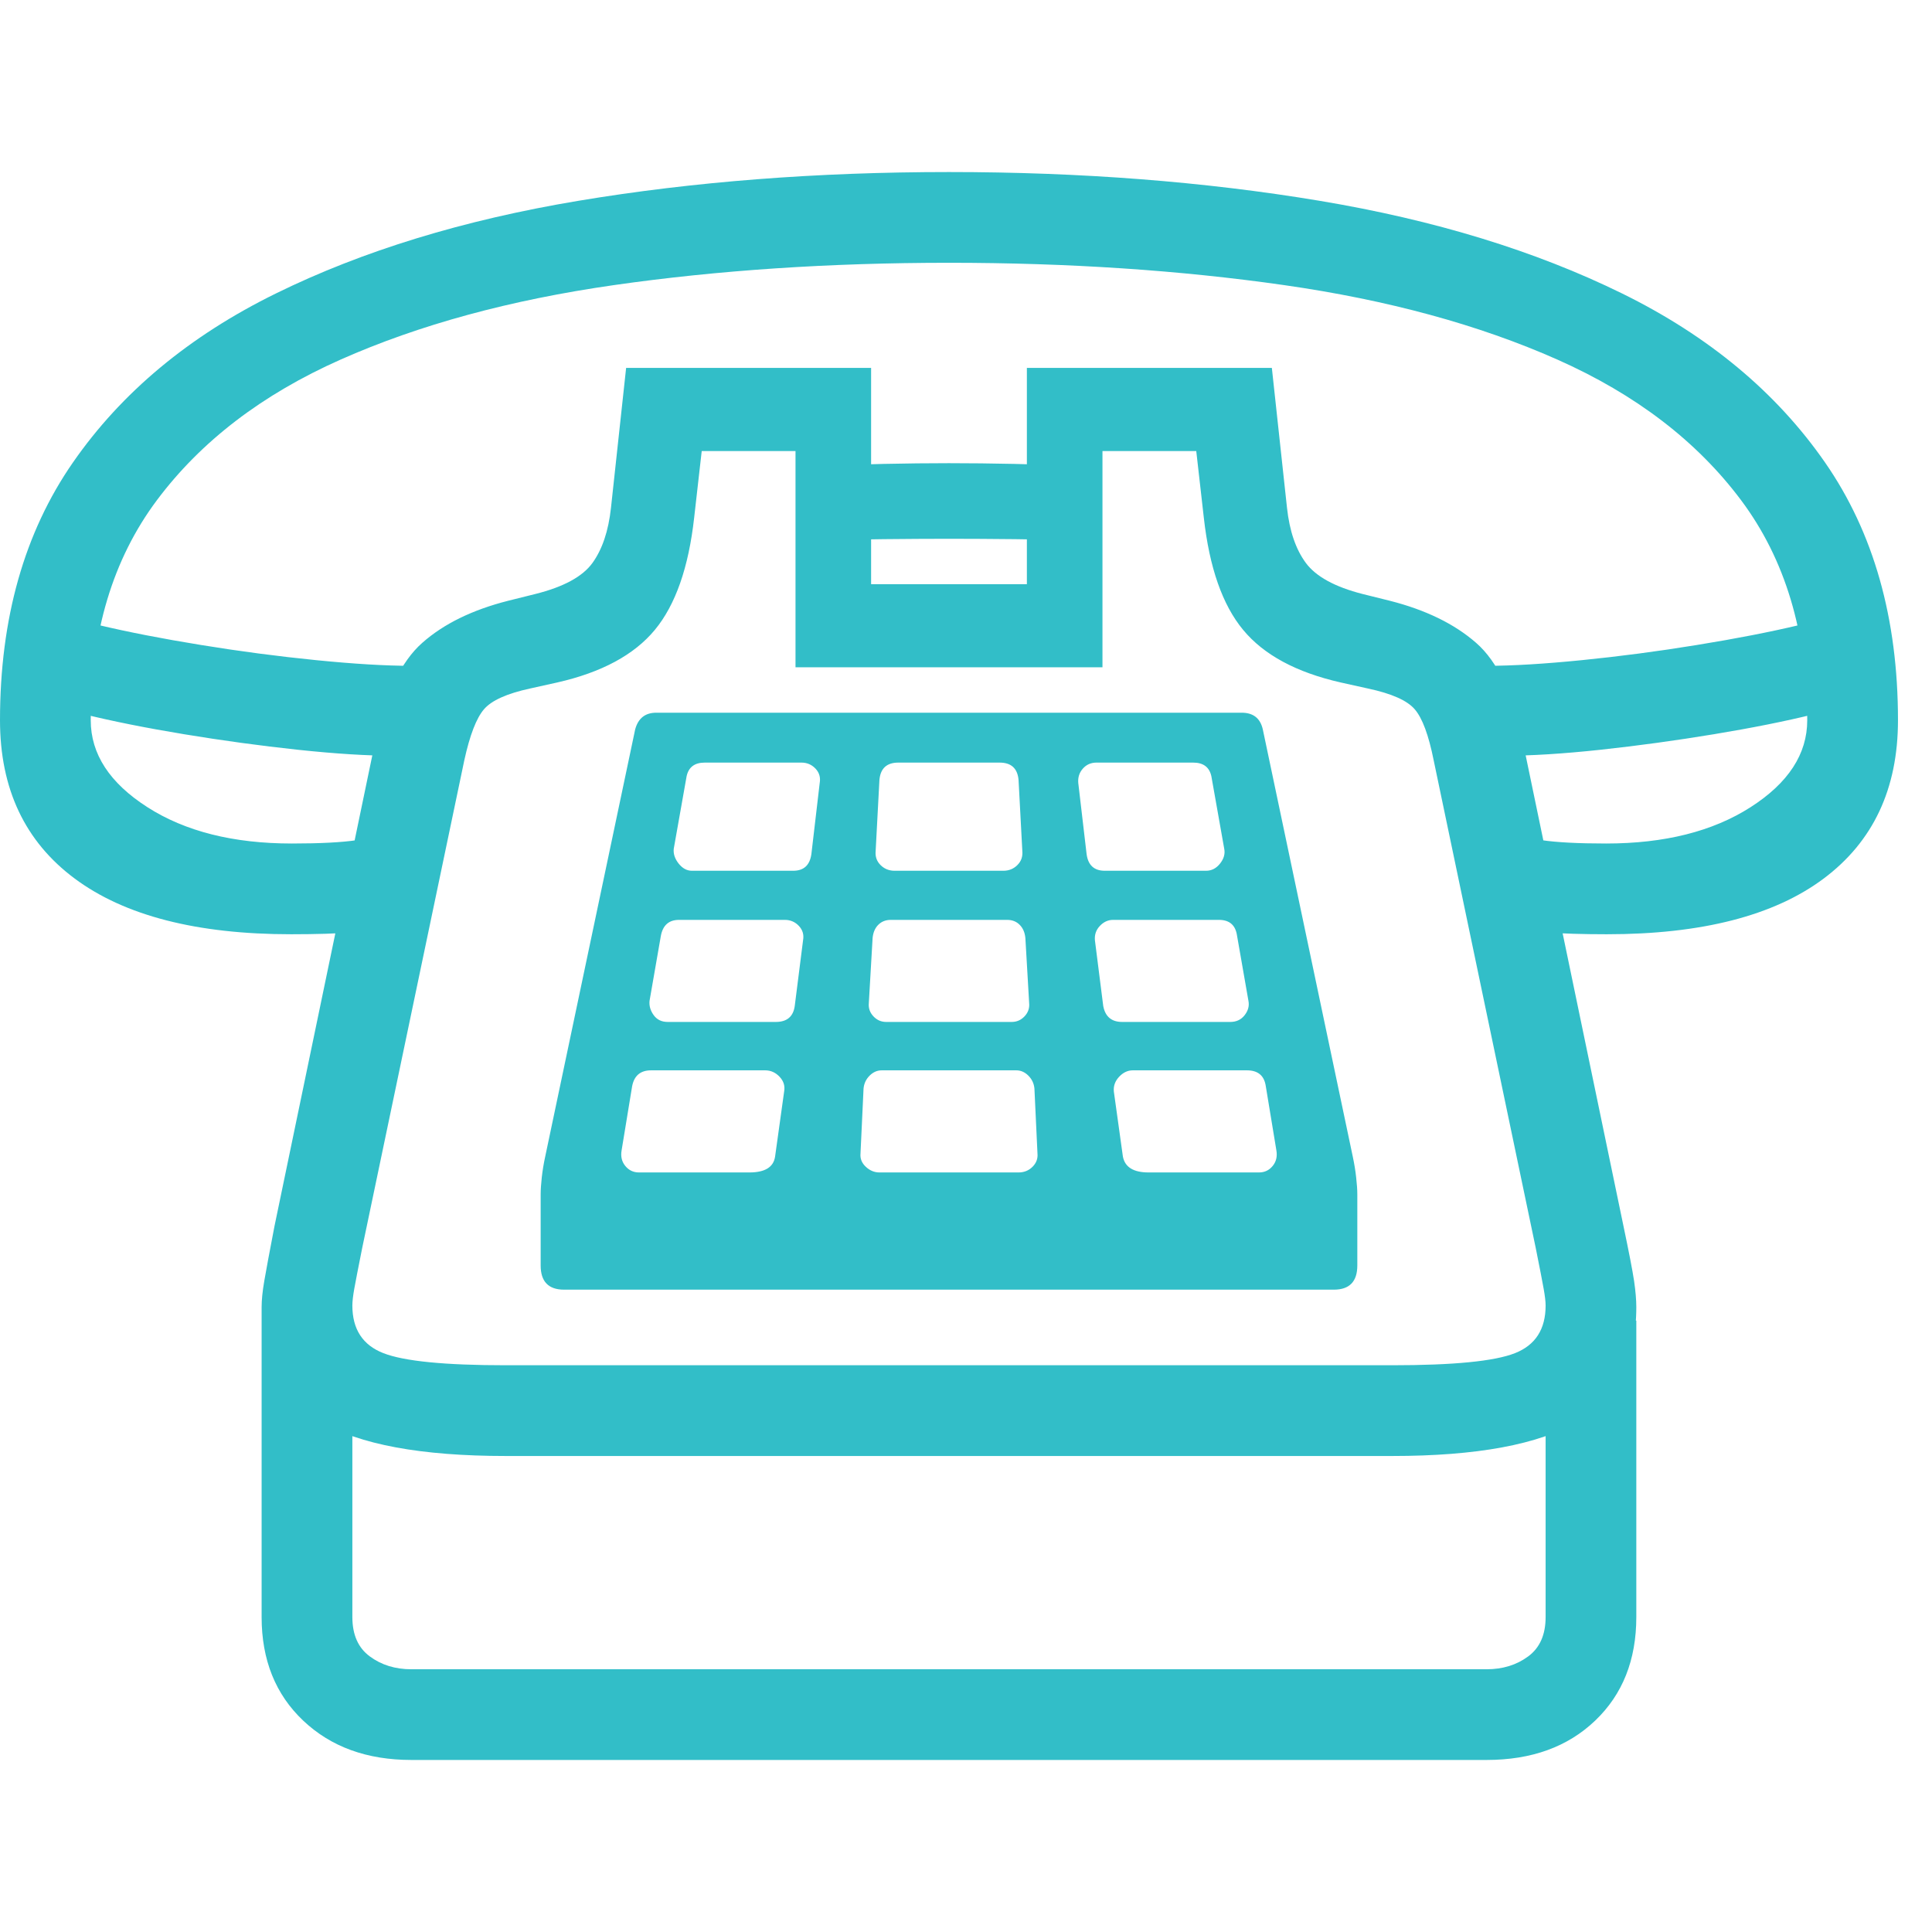 <svg version="1.1" xmlns="http://www.w3.org/2000/svg" style="fill:rgba(0,0,0,1.0)" width="256" height="256" viewBox="0 0 39.922 32.812"><path fill="rgb(50, 190, 200)" d="M10.453 26.531 C8.703 26.531 7.424 26.294 6.617 25.82 C5.81 25.346 5.406 24.557 5.406 23.453 C5.406 23.307 5.424 23.128 5.461 22.914 C5.497 22.701 5.568 22.323 5.672 21.781 L7.75 11.781 C7.958 10.802 8.284 10.117 8.727 9.727 C9.169 9.336 9.76 9.047 10.5 8.859 L11.062 8.719 C11.646 8.573 12.039 8.359 12.242 8.078 C12.445 7.797 12.573 7.417 12.625 6.938 L12.938 4.047 L18 4.047 L18 8.516 L21.219 8.516 L21.219 4.047 L26.281 4.047 L26.594 6.938 C26.646 7.417 26.776 7.797 26.984 8.078 C27.193 8.359 27.583 8.573 28.156 8.719 L28.719 8.859 C29.458 9.047 30.052 9.336 30.5 9.727 C30.948 10.117 31.271 10.802 31.469 11.781 L33.547 21.781 C33.661 22.323 33.734 22.701 33.766 22.914 C33.797 23.128 33.812 23.307 33.812 23.453 C33.812 24.557 33.409 25.346 32.602 25.82 C31.794 26.294 30.516 26.531 28.766 26.531 Z M8.5 32.812 C7.583 32.812 6.839 32.542 6.266 32 C5.693 31.458 5.406 30.745 5.406 29.859 L5.406 23.453 L7.281 23.453 L7.281 29.859 C7.281 30.224 7.401 30.495 7.641 30.672 C7.88 30.849 8.167 30.938 8.5 30.938 L30.719 30.938 C31.052 30.938 31.339 30.849 31.578 30.672 C31.818 30.495 31.938 30.224 31.938 29.859 L31.938 23.734 L33.812 23.734 L33.812 29.859 C33.812 30.745 33.529 31.458 32.961 32 C32.393 32.542 31.646 32.812 30.719 32.812 Z M13.203 20.672 L15.484 20.672 C15.807 20.672 15.984 20.563 16.016 20.344 L16.203 19 C16.224 18.885 16.193 18.784 16.109 18.695 C16.026 18.607 15.927 18.562 15.812 18.562 L13.453 18.562 C13.234 18.562 13.104 18.672 13.062 18.891 L12.844 20.219 C12.823 20.344 12.849 20.451 12.922 20.539 C12.995 20.628 13.089 20.672 13.203 20.672 Z M13.797 17.562 L16.031 17.562 C16.26 17.562 16.391 17.453 16.422 17.234 L16.594 15.875 C16.615 15.76 16.586 15.661 16.508 15.578 C16.43 15.495 16.333 15.453 16.219 15.453 L14.031 15.453 C13.823 15.453 13.698 15.562 13.656 15.781 L13.422 17.125 C13.411 17.229 13.44 17.328 13.508 17.422 C13.576 17.516 13.672 17.562 13.797 17.562 Z M18.172 20.672 L21.047 20.672 C21.161 20.672 21.258 20.633 21.336 20.555 C21.414 20.477 21.448 20.385 21.438 20.281 L21.375 18.938 C21.365 18.833 21.323 18.745 21.25 18.672 C21.177 18.599 21.094 18.562 21 18.562 L18.219 18.562 C18.125 18.562 18.042 18.599 17.969 18.672 C17.896 18.745 17.854 18.833 17.844 18.938 L17.781 20.281 C17.771 20.385 17.807 20.477 17.891 20.555 C17.974 20.633 18.068 20.672 18.172 20.672 Z M14.297 14.438 L16.391 14.438 C16.609 14.438 16.734 14.323 16.766 14.094 L16.938 12.625 C16.958 12.51 16.93 12.411 16.852 12.328 C16.773 12.245 16.677 12.203 16.562 12.203 L14.562 12.203 C14.354 12.203 14.229 12.297 14.188 12.484 L13.922 13.984 C13.911 14.089 13.945 14.19 14.023 14.289 C14.102 14.388 14.193 14.438 14.297 14.438 Z M11.656 23.094 C11.333 23.094 11.172 22.927 11.172 22.594 L11.172 21.125 C11.172 21.031 11.18 20.914 11.195 20.773 C11.211 20.633 11.234 20.49 11.266 20.344 L13.125 11.516 C13.188 11.286 13.333 11.172 13.562 11.172 L25.656 11.172 C25.896 11.172 26.042 11.286 26.094 11.516 L27.953 20.344 C27.984 20.49 28.008 20.633 28.023 20.773 C28.039 20.914 28.047 21.031 28.047 21.125 L28.047 22.594 C28.047 22.927 27.885 23.094 27.562 23.094 Z M18.312 17.562 L20.906 17.562 C21.01 17.562 21.099 17.523 21.172 17.445 C21.245 17.367 21.276 17.276 21.266 17.172 L21.188 15.828 C21.177 15.714 21.138 15.622 21.07 15.555 C21.003 15.487 20.917 15.453 20.812 15.453 L18.406 15.453 C18.302 15.453 18.216 15.487 18.148 15.555 C18.081 15.622 18.042 15.714 18.031 15.828 L17.953 17.172 C17.943 17.276 17.974 17.367 18.047 17.445 C18.12 17.523 18.208 17.562 18.312 17.562 Z M10.453 24.656 L28.766 24.656 C30.036 24.656 30.883 24.573 31.305 24.406 C31.727 24.24 31.938 23.911 31.938 23.422 C31.938 23.339 31.924 23.224 31.898 23.078 C31.872 22.932 31.818 22.651 31.734 22.234 L29.625 12.156 C29.521 11.635 29.391 11.284 29.234 11.102 C29.078 10.919 28.755 10.776 28.266 10.672 L27.703 10.547 C26.786 10.339 26.115 9.977 25.688 9.461 C25.26 8.945 24.99 8.172 24.875 7.141 L24.719 5.766 L22.781 5.766 L22.781 10.234 L16.438 10.234 L16.438 5.766 L14.5 5.766 L14.344 7.141 C14.229 8.172 13.958 8.945 13.531 9.461 C13.104 9.977 12.432 10.339 11.516 10.547 L10.953 10.672 C10.474 10.776 10.156 10.919 10 11.102 C9.844 11.284 9.708 11.635 9.594 12.156 L7.484 22.234 C7.401 22.651 7.346 22.932 7.32 23.078 C7.294 23.224 7.281 23.339 7.281 23.422 C7.281 23.911 7.495 24.24 7.922 24.406 C8.349 24.573 9.193 24.656 10.453 24.656 Z M23.734 20.672 L26.016 20.672 C26.13 20.672 26.224 20.628 26.297 20.539 C26.37 20.451 26.396 20.344 26.375 20.219 L26.156 18.891 C26.125 18.672 25.995 18.562 25.766 18.562 L23.406 18.562 C23.302 18.562 23.208 18.607 23.125 18.695 C23.042 18.784 23.005 18.885 23.016 19 L23.203 20.344 C23.245 20.563 23.422 20.672 23.734 20.672 Z M18.484 14.438 L20.734 14.438 C20.849 14.438 20.945 14.398 21.023 14.32 C21.102 14.242 21.135 14.146 21.125 14.031 L21.047 12.562 C21.026 12.323 20.896 12.203 20.656 12.203 L18.562 12.203 C18.323 12.203 18.193 12.323 18.172 12.562 L18.094 14.031 C18.083 14.146 18.117 14.242 18.195 14.32 C18.273 14.398 18.37 14.438 18.484 14.438 Z M23.188 17.562 L25.422 17.562 C25.547 17.562 25.646 17.516 25.719 17.422 C25.792 17.328 25.818 17.229 25.797 17.125 L25.562 15.781 C25.531 15.562 25.406 15.453 25.188 15.453 L23 15.453 C22.896 15.453 22.805 15.495 22.727 15.578 C22.648 15.661 22.615 15.76 22.625 15.875 L22.797 17.234 C22.839 17.453 22.969 17.562 23.188 17.562 Z M22.828 14.438 L24.922 14.438 C25.036 14.438 25.133 14.388 25.211 14.289 C25.289 14.19 25.318 14.089 25.297 13.984 L25.031 12.484 C24.99 12.297 24.865 12.203 24.656 12.203 L22.656 12.203 C22.542 12.203 22.448 12.245 22.375 12.328 C22.302 12.411 22.271 12.51 22.281 12.625 L22.453 14.094 C22.484 14.323 22.609 14.438 22.828 14.438 Z M6.016 15.75 C4.068 15.75 2.578 15.367 1.547 14.602 C0.516 13.836 0 12.745 0 11.328 C0 9.224 0.503 7.448 1.508 6 C2.513 4.552 3.911 3.388 5.703 2.508 C7.495 1.628 9.578 0.99 11.953 0.594 C14.328 0.198 16.88 -0 19.609 -0 C22.339 -0 24.891 0.198 27.266 0.594 C29.641 0.99 31.724 1.628 33.516 2.508 C35.307 3.388 36.706 4.552 37.711 6 C38.716 7.448 39.219 9.224 39.219 11.328 C39.219 12.745 38.706 13.836 37.68 14.602 C36.654 15.367 35.161 15.75 33.203 15.75 C32.693 15.75 32.279 15.737 31.961 15.711 C31.643 15.685 31.286 15.635 30.891 15.562 L30.891 13.531 C31.214 13.667 31.534 13.758 31.852 13.805 C32.169 13.852 32.615 13.875 33.188 13.875 C34.396 13.875 35.391 13.625 36.172 13.125 C36.953 12.625 37.344 12.026 37.344 11.328 C37.344 9.516 36.888 8 35.977 6.781 C35.065 5.562 33.799 4.594 32.18 3.875 C30.56 3.156 28.677 2.643 26.531 2.336 C24.385 2.029 22.078 1.875 19.609 1.875 C17.141 1.875 14.833 2.029 12.688 2.336 C10.542 2.643 8.659 3.156 7.039 3.875 C5.419 4.594 4.154 5.562 3.242 6.781 C2.331 8 1.875 9.516 1.875 11.328 C1.875 12.026 2.266 12.625 3.047 13.125 C3.828 13.625 4.823 13.875 6.031 13.875 C6.615 13.875 7.062 13.852 7.375 13.805 C7.688 13.758 8.005 13.667 8.328 13.531 L8.328 15.562 C7.943 15.635 7.591 15.685 7.273 15.711 C6.956 15.737 6.536 15.75 6.016 15.75 Z M17.109 7.625 L17.109 6.078 C17.411 6.057 17.794 6.042 18.258 6.031 C18.721 6.021 19.172 6.016 19.609 6.016 C20.047 6.016 20.497 6.021 20.961 6.031 C21.424 6.042 21.807 6.057 22.109 6.078 L22.109 7.625 C21.839 7.604 21.461 7.591 20.977 7.586 C20.492 7.581 20.036 7.578 19.609 7.578 C19.193 7.578 18.74 7.581 18.25 7.586 C17.76 7.591 17.38 7.604 17.109 7.625 Z M38.375 8.938 L38.641 10.781 C38.464 10.917 38.078 11.057 37.484 11.203 C36.891 11.349 36.201 11.487 35.414 11.617 C34.628 11.747 33.846 11.854 33.07 11.938 C32.294 12.021 31.63 12.062 31.078 12.062 C30.87 12.062 30.688 12.055 30.531 12.039 C30.375 12.023 30.25 12 30.156 11.969 L29.906 10.125 C29.99 10.156 30.099 10.177 30.234 10.188 C30.37 10.198 30.536 10.203 30.734 10.203 C31.255 10.203 31.906 10.164 32.688 10.086 C33.469 10.008 34.26 9.904 35.062 9.773 C35.865 9.643 36.573 9.505 37.188 9.359 C37.802 9.214 38.198 9.073 38.375 8.938 Z M0.844 8.938 C1.021 9.073 1.417 9.214 2.031 9.359 C2.646 9.505 3.354 9.643 4.156 9.773 C4.958 9.904 5.75 10.008 6.531 10.086 C7.313 10.164 7.964 10.203 8.484 10.203 C8.682 10.203 8.852 10.198 8.992 10.188 C9.133 10.177 9.24 10.156 9.312 10.125 L9.062 11.969 C8.969 12 8.844 12.023 8.688 12.039 C8.531 12.055 8.349 12.062 8.141 12.062 C7.599 12.062 6.938 12.021 6.156 11.938 C5.375 11.854 4.591 11.747 3.805 11.617 C3.018 11.487 2.328 11.349 1.734 11.203 C1.141 11.057 0.755 10.917 0.578 10.781 Z M39.922 27.344" /></svg>